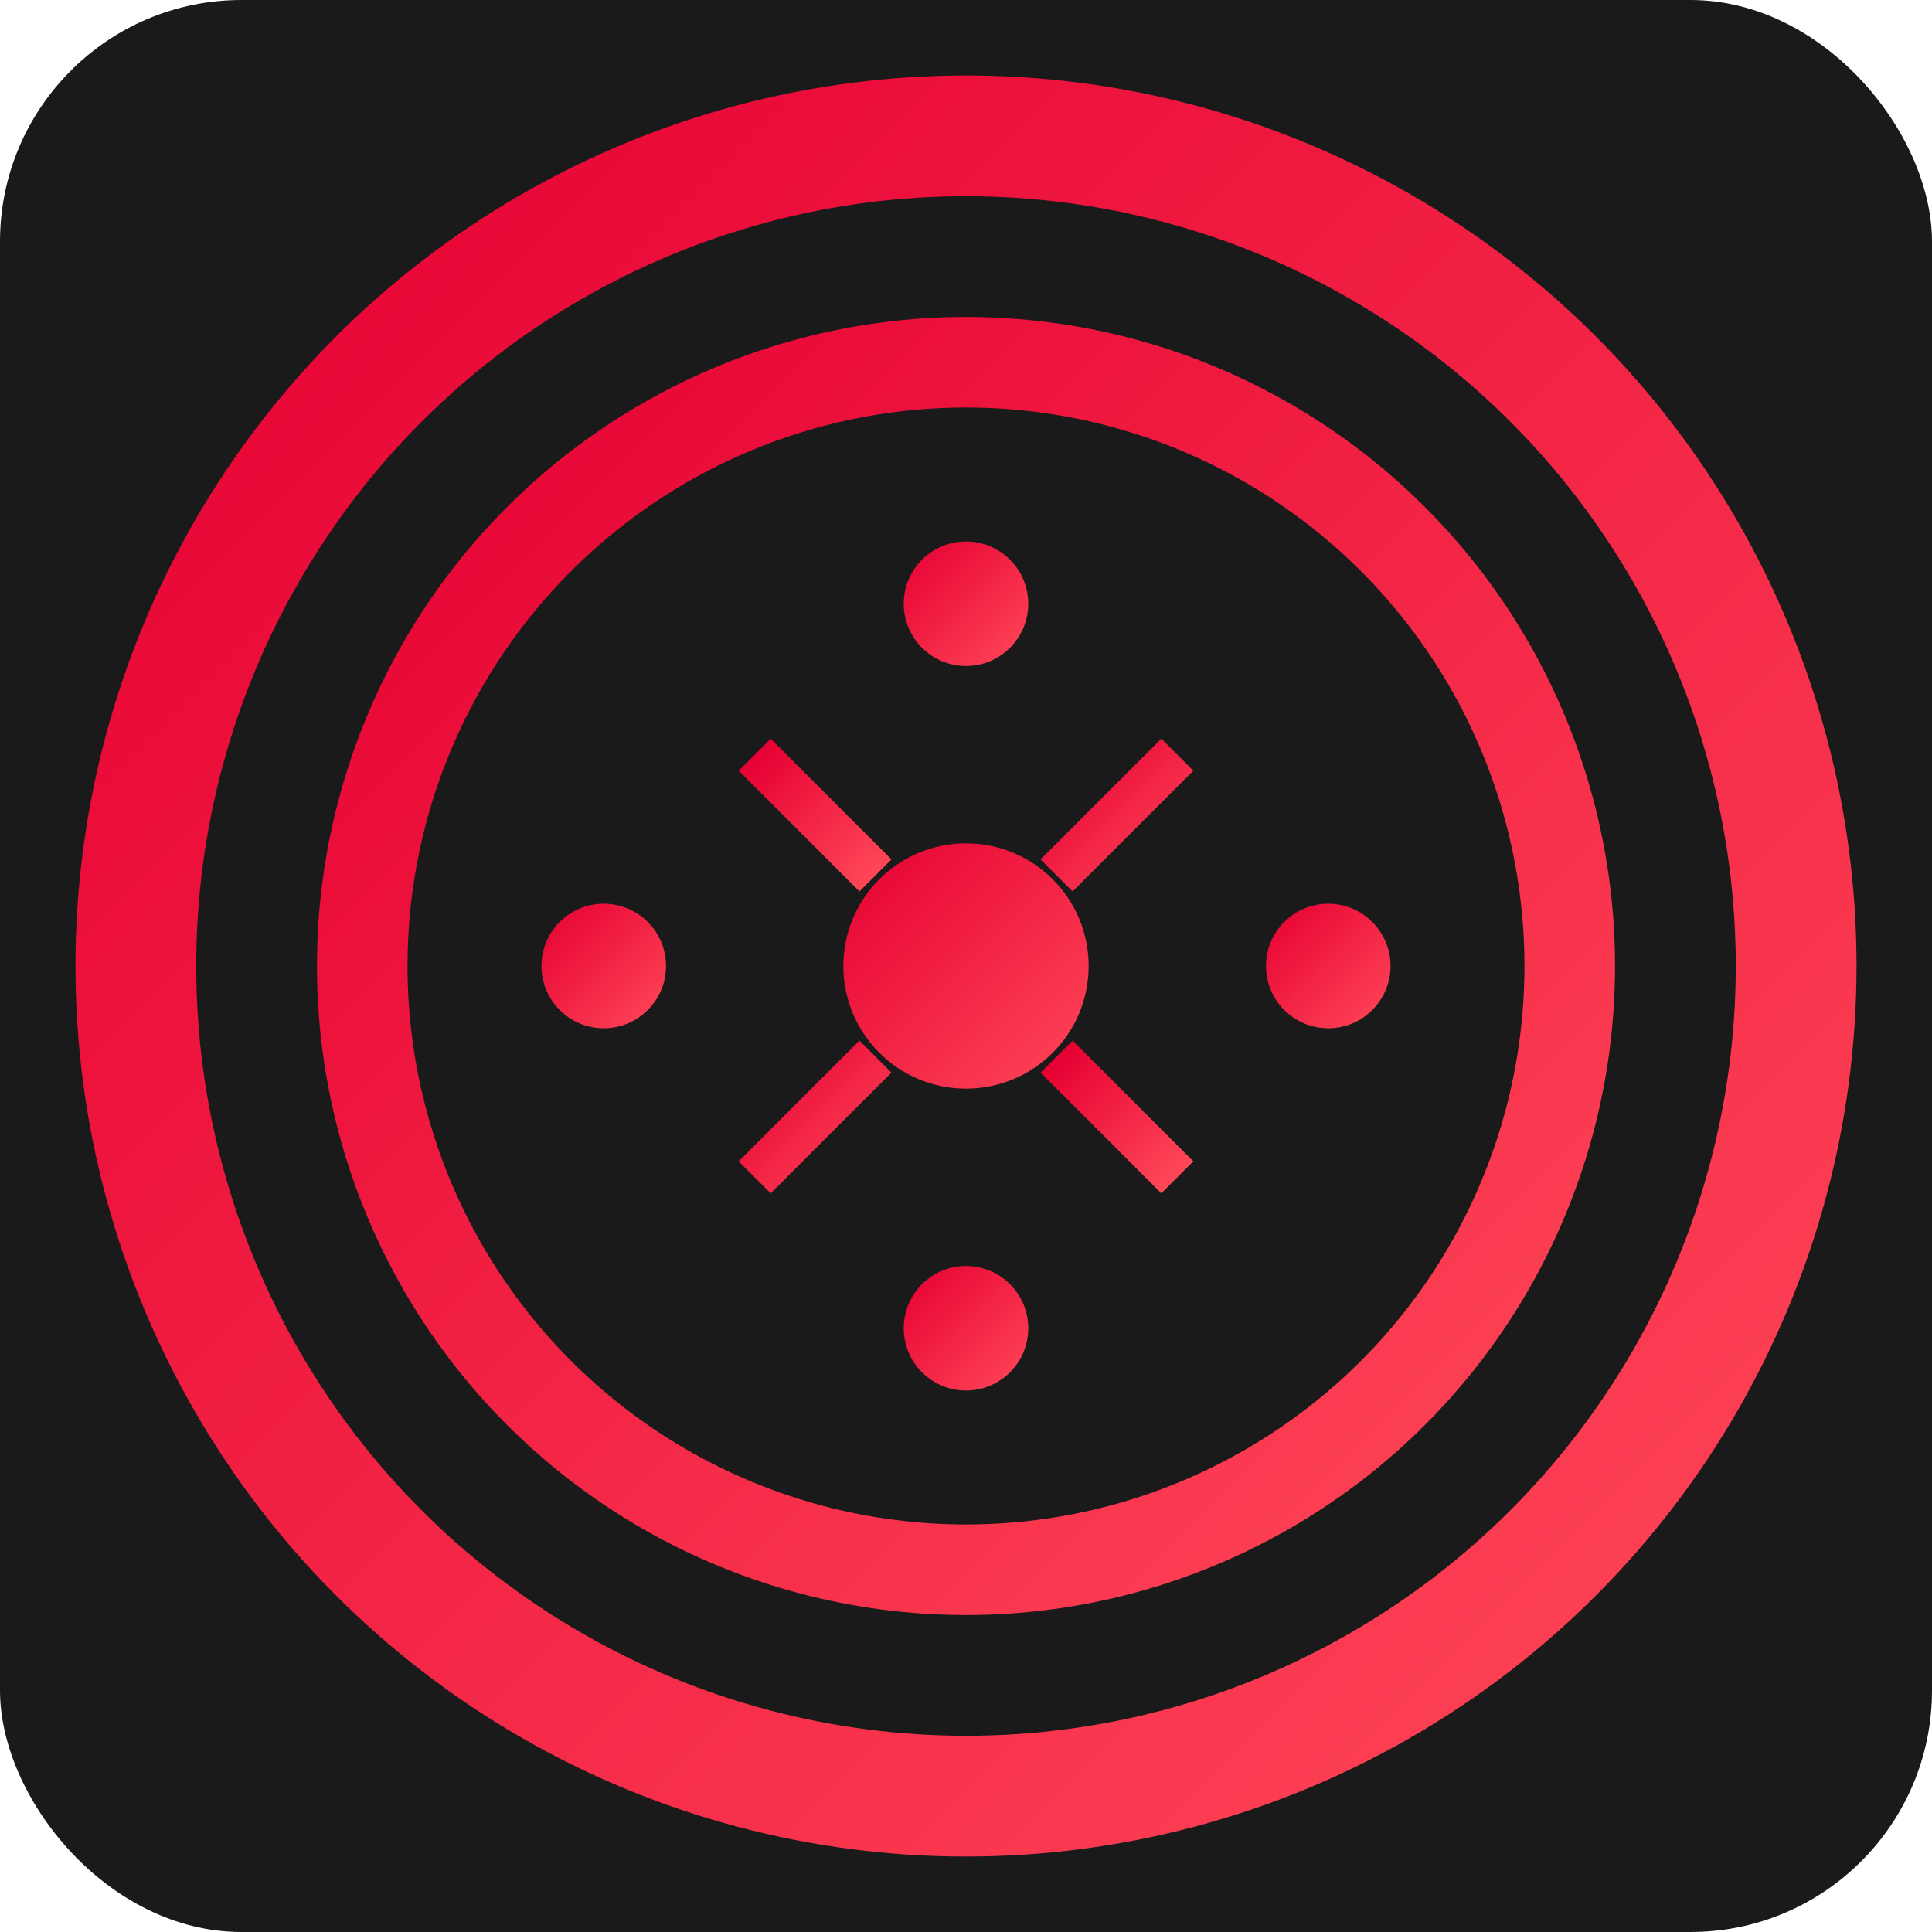 <svg width="512" height="512" viewBox="0 0 512 512" xmlns="http://www.w3.org/2000/svg">
  <defs>
    <linearGradient id="redGrad" x1="0%" y1="0%" x2="100%" y2="100%">
      <stop offset="0%" style="stop-color:#e60033;stop-opacity:1" />
      <stop offset="100%" style="stop-color:#ff4757;stop-opacity:1" />
    </linearGradient>
  </defs>
  
  <!-- 黑色背景 -->
  <rect width="512" height="512" rx="64" ry="64" fill="#1a1a1a"/>
  
  <!-- 外圈红色圆环 -->
  <circle cx="256" cy="256" r="220" fill="none" stroke="url(#redGrad)" stroke-width="32"/>
  
  <!-- 内圈红色圆环 -->
  <circle cx="256" cy="256" r="160" fill="none" stroke="url(#redGrad)" stroke-width="24"/>
  
  <!-- 中心技术图案 -->
  <g fill="url(#redGrad)" stroke="url(#redGrad)">
    <!-- 中心圆点 -->
    <circle cx="256" cy="256" r="32"/>
    
    <!-- 四个方向的连接线 -->
    <line x1="256" y1="160" x2="256" y2="224" stroke-width="16"/>
    <line x1="256" y1="288" x2="256" y2="352" stroke-width="16"/>
    <line x1="160" y1="256" x2="224" y2="256" stroke-width="16"/>
    <line x1="288" y1="256" x2="352" y2="256" stroke-width="16"/>
    
    <!-- 对角线连接 -->
    <line x1="200" y1="200" x2="232" y2="232" stroke-width="12"/>
    <line x1="280" y1="280" x2="312" y2="312" stroke-width="12"/>
    <line x1="312" y1="200" x2="280" y2="232" stroke-width="12"/>
    <line x1="232" y1="280" x2="200" y2="312" stroke-width="12"/>
    
    <!-- 端点小圆 -->
    <circle cx="256" cy="160" r="16"/>
    <circle cx="256" cy="352" r="16"/>
    <circle cx="160" cy="256" r="16"/>
    <circle cx="352" cy="256" r="16"/>
  </g>
</svg>